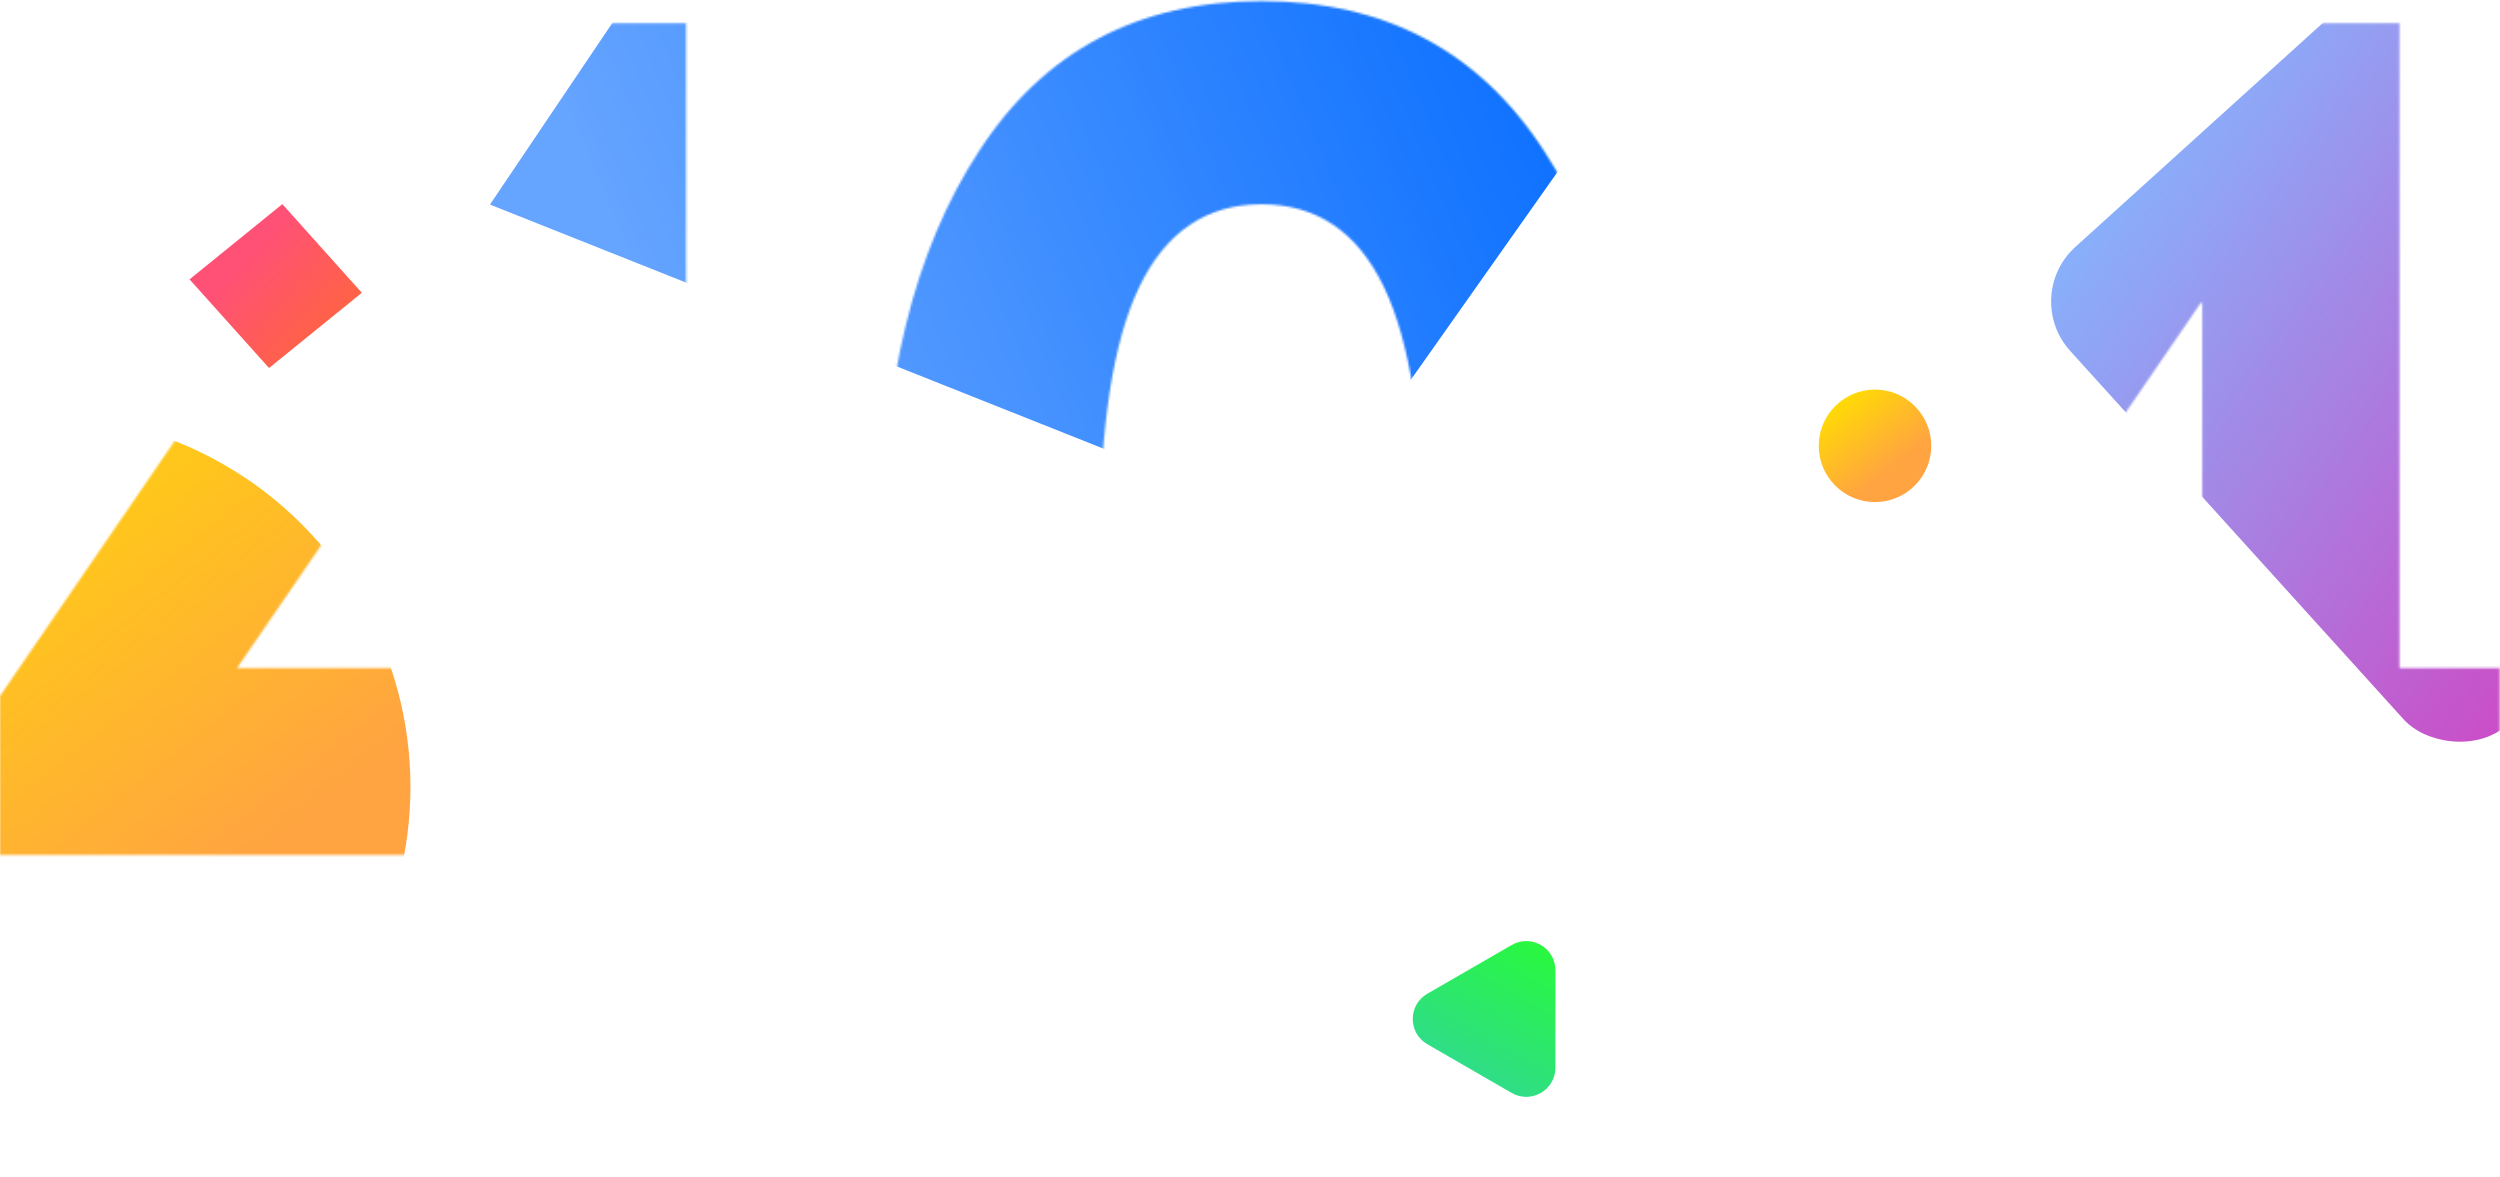 <svg width="1200" height="565" viewBox="0 0 1200 565" fill="none" xmlns="http://www.w3.org/2000/svg">
<path d="M377.376 320.656V410.406H329.321V512.877H234.623V410.406H0V334.083L221.196 11.123H329.321V320.656H377.376ZM234.623 145.395H233.917L113.778 320.656H234.623V145.395Z" fill="white"/>
<path d="M741.252 452.101C710.157 499.686 664.929 523.478 605.566 523.478C546.203 523.478 500.975 499.686 469.88 452.101C438.786 404.046 423.238 340.679 423.238 262C423.238 183.321 438.786 120.189 469.88 72.605C500.975 24.55 546.203 0.522 605.566 0.522C664.929 0.522 710.157 24.55 741.252 72.605C772.347 120.189 787.894 183.321 787.894 262C787.894 340.679 772.347 404.046 741.252 452.101ZM664.222 137.621C651.501 111.238 631.949 98.046 605.566 98.046C579.183 98.046 559.631 111.238 546.91 137.621C534.19 164.005 527.829 205.464 527.829 262C527.829 318.536 534.19 359.995 546.91 386.379C559.631 412.762 579.183 425.954 605.566 425.954C631.949 425.954 651.501 412.762 664.222 386.379C676.942 359.995 683.303 318.536 683.303 262C683.303 205.464 676.942 164.005 664.222 137.621Z" fill="white"/>
<path d="M1199.82 320.656V410.406H1151.77V512.877H1057.07V410.406H822.449V334.083L1043.64 11.123H1151.77V320.656H1199.82ZM1057.07 145.395H1056.37L936.227 320.656H1057.07V145.395Z" fill="white"/>
<rect width="57.132" height="57.326" transform="matrix(-0.668 -0.745 -0.777 0.63 173.683 140.535)" fill="url(#paint0_linear)"/>
<g filter="url(#filter0_d)">
<path fill-rule="evenodd" clip-rule="evenodd" d="M900 245C914.912 245 927 232.912 927 218C927 203.088 914.912 191 900 191C885.088 191 873 203.088 873 218C873 232.912 885.088 245 900 245Z" fill="url(#paint1_linear)"/>
</g>
<mask id="mask0" mask-type="alpha" maskUnits="userSpaceOnUse" x="0" y="0" width="1200" height="524">
<path d="M377.376 320.656V410.406H329.321V512.877H234.623V410.406H0V334.083L221.196 11.123H329.321V320.656H377.376ZM234.623 145.395H233.917L113.778 320.656H234.623V145.395Z" fill="white"/>
<path d="M741.252 452.101C710.157 499.686 664.929 523.478 605.566 523.478C546.203 523.478 500.975 499.686 469.88 452.101C438.786 404.046 423.238 340.679 423.238 262C423.238 183.321 438.786 120.189 469.88 72.605C500.975 24.55 546.203 0.522 605.566 0.522C664.929 0.522 710.157 24.55 741.252 72.605C772.347 120.189 787.894 183.321 787.894 262C787.894 340.679 772.347 404.046 741.252 452.101ZM664.222 137.621C651.501 111.238 631.949 98.046 605.566 98.046C579.183 98.046 559.631 111.238 546.91 137.621C534.19 164.005 527.829 205.464 527.829 262C527.829 318.536 534.19 359.995 546.91 386.379C559.631 412.762 579.183 425.954 605.566 425.954C631.949 425.954 651.501 412.762 664.222 386.379C676.942 359.995 683.303 318.536 683.303 262C683.303 205.464 676.942 164.005 664.222 137.621Z" fill="white"/>
<path d="M1199.82 320.656V410.406H1151.77V512.877H1057.07V410.406H822.449V334.083L1043.64 11.123H1151.77V320.656H1199.82ZM1057.07 145.395H1056.37L936.227 320.656H1057.07V145.395Z" fill="white"/>
</mask>
<g mask="url(#mask0)">
<rect x="969.968" y="142.235" width="309.917" height="309.245" rx="35.335" transform="rotate(-42.147 969.968 142.235)" fill="url(#paint2_linear)"/>
<path d="M235.176 98.197L380.943 -118.113L939.437 -189.198L626.624 253.927L235.176 98.197Z" fill="url(#paint3_linear)"/>
<g filter="url(#filter1_d)">
<circle cx="18.577" cy="381.255" r="178.441" fill="url(#paint4_linear)"/>
</g>
</g>
<path d="M725.603 453.617C734.936 448.228 746.602 454.964 746.602 465.741L746.602 512.48C746.602 523.257 734.936 529.992 725.602 524.604L685.126 501.235C675.792 495.846 675.792 482.374 685.126 476.986L725.603 453.617Z" fill="url(#paint5_linear)"/>
<defs>
<filter id="filter0_d" x="863" y="177" width="74" height="74" filterUnits="userSpaceOnUse" color-interpolation-filters="sRGB">
<feFlood flood-opacity="0" result="BackgroundImageFix"/>
<feColorMatrix in="SourceAlpha" type="matrix" values="0 0 0 0 0 0 0 0 0 0 0 0 0 0 0 0 0 0 127 0"/>
<feOffset dy="-4"/>
<feGaussianBlur stdDeviation="5"/>
<feColorMatrix type="matrix" values="0 0 0 0 0 0 0 0 0 0 0 0 0 0 0 0 0 0 0.083 0"/>
<feBlend mode="normal" in2="BackgroundImageFix" result="effect1_dropShadow"/>
<feBlend mode="normal" in="SourceGraphic" in2="effect1_dropShadow" result="shape"/>
</filter>
<filter id="filter1_d" x="-168.698" y="190.447" width="374.549" height="374.549" filterUnits="userSpaceOnUse" color-interpolation-filters="sRGB">
<feFlood flood-opacity="0" result="BackgroundImageFix"/>
<feColorMatrix in="SourceAlpha" type="matrix" values="0 0 0 0 0 0 0 0 0 0 0 0 0 0 0 0 0 0 127 0"/>
<feOffset dy="-3.533"/>
<feGaussianBlur stdDeviation="4.417"/>
<feColorMatrix type="matrix" values="0 0 0 0 0 0 0 0 0 0 0 0 0 0 0 0 0 0 0.083 0"/>
<feBlend mode="normal" in2="BackgroundImageFix" result="effect1_dropShadow"/>
<feBlend mode="normal" in="SourceGraphic" in2="effect1_dropShadow" result="shape"/>
</filter>
<linearGradient id="paint0_linear" x1="50.878" y1="5.865" x2="-4.627" y2="-2.074" gradientUnits="userSpaceOnUse">
<stop stop-color="#FF5175"/>
<stop offset="1" stop-color="#FF6441"/>
</linearGradient>
<linearGradient id="paint1_linear" x1="862.719" y1="208.082" x2="890.309" y2="243.014" gradientUnits="userSpaceOnUse">
<stop stop-color="#FFDF00"/>
<stop offset="1" stop-color="#FFA441"/>
</linearGradient>
<linearGradient id="paint2_linear" x1="1069.65" y1="682.553" x2="951.23" y2="129.408" gradientUnits="userSpaceOnUse">
<stop stop-color="#FF009E"/>
<stop offset="1" stop-color="#83B7FF"/>
</linearGradient>
<linearGradient id="paint3_linear" x1="283.588" y1="82.676" x2="750.072" y2="-110.394" gradientUnits="userSpaceOnUse">
<stop stop-color="#65A4FF"/>
<stop offset="1" stop-color="#0069FF"/>
</linearGradient>
<linearGradient id="paint4_linear" x1="-227.809" y1="315.705" x2="-45.471" y2="546.57" gradientUnits="userSpaceOnUse">
<stop stop-color="#FFDF00"/>
<stop offset="1" stop-color="#FFA441"/>
</linearGradient>
<linearGradient id="paint5_linear" x1="746.602" y1="441.492" x2="691.618" y2="536.728" gradientUnits="userSpaceOnUse">
<stop stop-color="#27FD30"/>
<stop offset="1" stop-color="#32D3A3"/>
</linearGradient>
</defs>
</svg>
